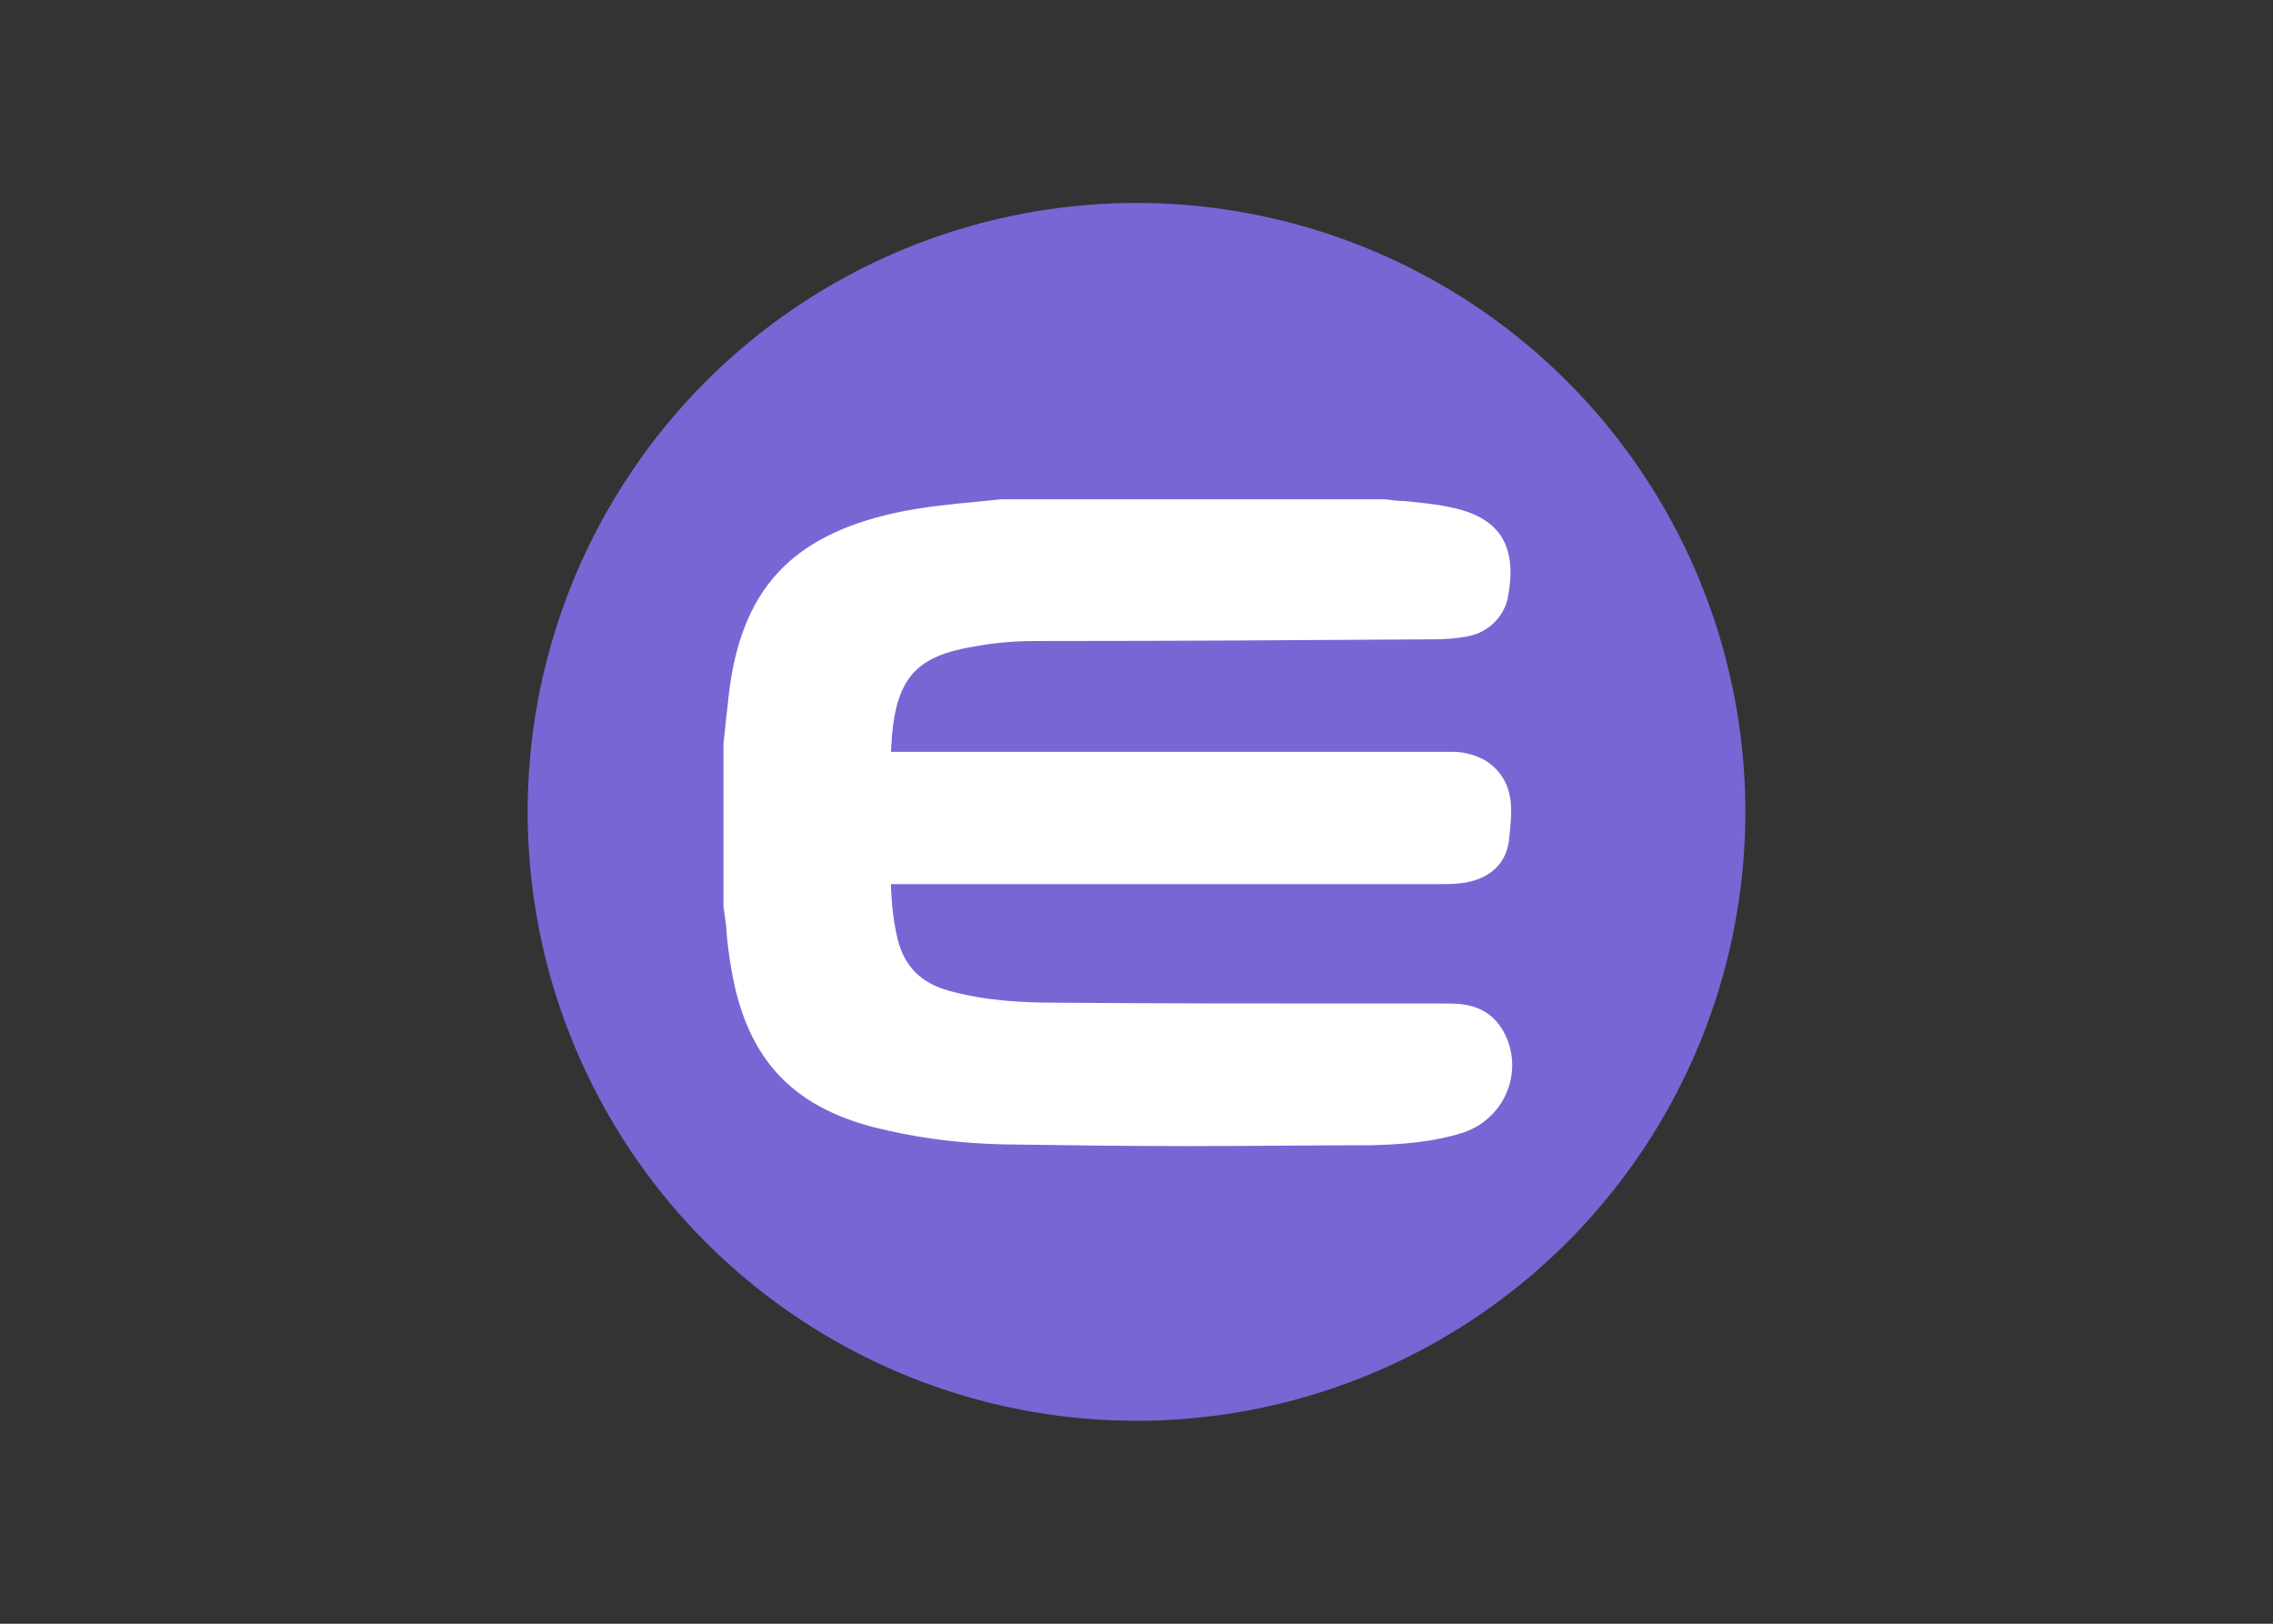 <svg clip-rule="evenodd" fill-rule="evenodd" stroke-linejoin="round" stroke-miterlimit="2" viewBox="0 0 560 400" xmlns="http://www.w3.org/2000/svg"><rect x="0" y="0" width="560" height="400" fill="#333333" stroke="none"/><circle cx="280" cy="200" fill="#7866d5" r="150" stroke-width="2.116"/><g fill="#fff" fill-rule="nonzero" transform="matrix(2.116 0 0 2.116 130 50)"><path d="m99.6 36.4c2.4.3 4.9.5 7.3.9 4.7.9 6.3 3.3 5.5 8.1-.2 1.8-1.6 3.2-3.4 3.5-1.1.2-2.3.3-3.4.2-15.6 0-31.1.1-46.7.1-2.3 0-4.7.2-7 .6-7.7 1.2-10.7 4.4-11.3 12.2-.3 3.6-.3 3.6 3.4 3.6h63.8c1 0 1.9.3 2.8.8 2.8 1.8 2.1 4.7 2 7.3-.1 2.1-1.4 3.3-3.6 3.7-.9.2-1.8.2-2.8.2h-63.6c-2.3 0-2.3 0-2.1 2.3.1 2.1.3 4.2.8 6.3 1 3.8 3.3 6.2 7.2 7.3 4.2 1.2 8.6 1.4 12.9 1.5h45.5c1.9 0 3.7.2 4.9 2 1.9 3 .9 6.9-2.1 8.8-.4.3-.8.5-1.3.6-3.3 1.1-6.7 1.3-10.2 1.4-14.3.3-28.5.3-42.7 0-4.4-.1-8.8-.6-13.1-1.5-10.1-2.1-15.2-7.3-16.9-17.5-.4-2.3-.6-4.7-.9-7.1v-18.6c.2-1.8.4-3.7.6-5.5 1.3-11.5 6.5-17.2 17.8-19.8 4-.9 8.2-1.1 12.2-1.5z"/><path d="m76.8 109.8c-7.2 0-14.3-.1-21.4-.2-4.5-.1-9-.6-13.4-1.6-10.9-2.3-16.5-8.1-18.3-18.9-.3-1.7-.5-3.4-.6-5-.1-.7-.2-1.4-.3-2.2v-19l.2-1.8c.1-1.3.3-2.5.4-3.7 1.4-12.3 7.2-18.6 19.3-21.3 3.2-.7 6.3-1 9.4-1.3 1-.1 2-.2 3-.3h44.8c.7.1 1.5.2 2.2.2 1.7.2 3.4.3 5.2.7 5.7 1.1 7.9 4.3 6.9 10.1-.3 2.5-2.3 4.6-5 5-1.2.2-2.4.3-3.7.3-15.5.1-31.1.2-46.6.2-2.2 0-4.5.2-6.7.6-6.9 1.1-9.2 3.6-9.8 10.6 0 .6-.1 1.2-.1 1.7h65.5c1.3 0 2.6.4 3.7 1 3.4 2.2 3.1 5.5 2.9 7.9 0 .3-.1.7-.1 1-.2 2.8-1.9 4.7-5 5.3-1.1.2-2.1.2-3.1.2h-63.9v.4c.1 2.1.3 4.1.8 6.1.8 3.1 2.7 5 5.9 5.9 4.3 1.2 8.7 1.4 12.5 1.4 11.8.1 23.8.1 35.5.1h10c1.5 0 4.6 0 6.4 2.9 1.2 1.9 1.5 4.1 1 6.2s-1.8 3.9-3.7 5.1c-.5.3-1.1.6-1.7.8-3.7 1.2-7.5 1.4-10.7 1.5-7.1 0-14.3.1-21.5.1zm-50.4-28.2c.1.7.2 1.4.2 2.1.2 1.6.4 3.2.6 4.8 1.6 9.4 6.1 14 15.5 16 4.2.9 8.5 1.4 12.8 1.5 14.1.3 28.5.3 42.7 0 2.9-.1 6.4-.3 9.6-1.3.3-.1.6-.3.9-.4 1-.7 1.8-1.7 2.1-2.9s.1-2.4-.6-3.5c-.6-.9-1.4-1.2-3.3-1.2h-10c-11.6 0-23.7 0-35.5-.1-4 0-8.7-.2-13.4-1.6-4.5-1.2-7.3-4.1-8.4-8.6-.5-2.2-.8-4.5-.8-6.7v-.1c-.1-1.4-.2-2.4.6-3.3s1.9-.9 3.3-.9h63.6c.8 0 1.7 0 2.5-.2 1.6-.3 2-1 2.1-2 0-.4.1-.7.1-1.1.2-2.5.2-3.7-1.2-4.6-.5-.3-1.2-.5-1.8-.5h-64c-2.2 0-3.5 0-4.5-1s-.8-2.4-.7-4.5c.7-8.6 4.3-12.5 12.8-13.8 2.4-.4 4.8-.6 7.3-.7 15.6 0 31.1-.1 46.7-.1 1.1 0 2.1 0 3.1-.2 1-.1 1.8-.9 1.9-1.9.7-4-.3-5.3-4.1-6.1-1.6-.3-3.2-.5-4.8-.6-.7-.1-1.5-.2-2.2-.2h-44.2c-1 .1-2 .2-3 .3-3.1.3-6 .5-9 1.2-10.5 2.6-15.1 7.7-16.3 18.5-.1 1.2-.3 2.4-.4 3.7l-.2 1.7z"/></g></svg>